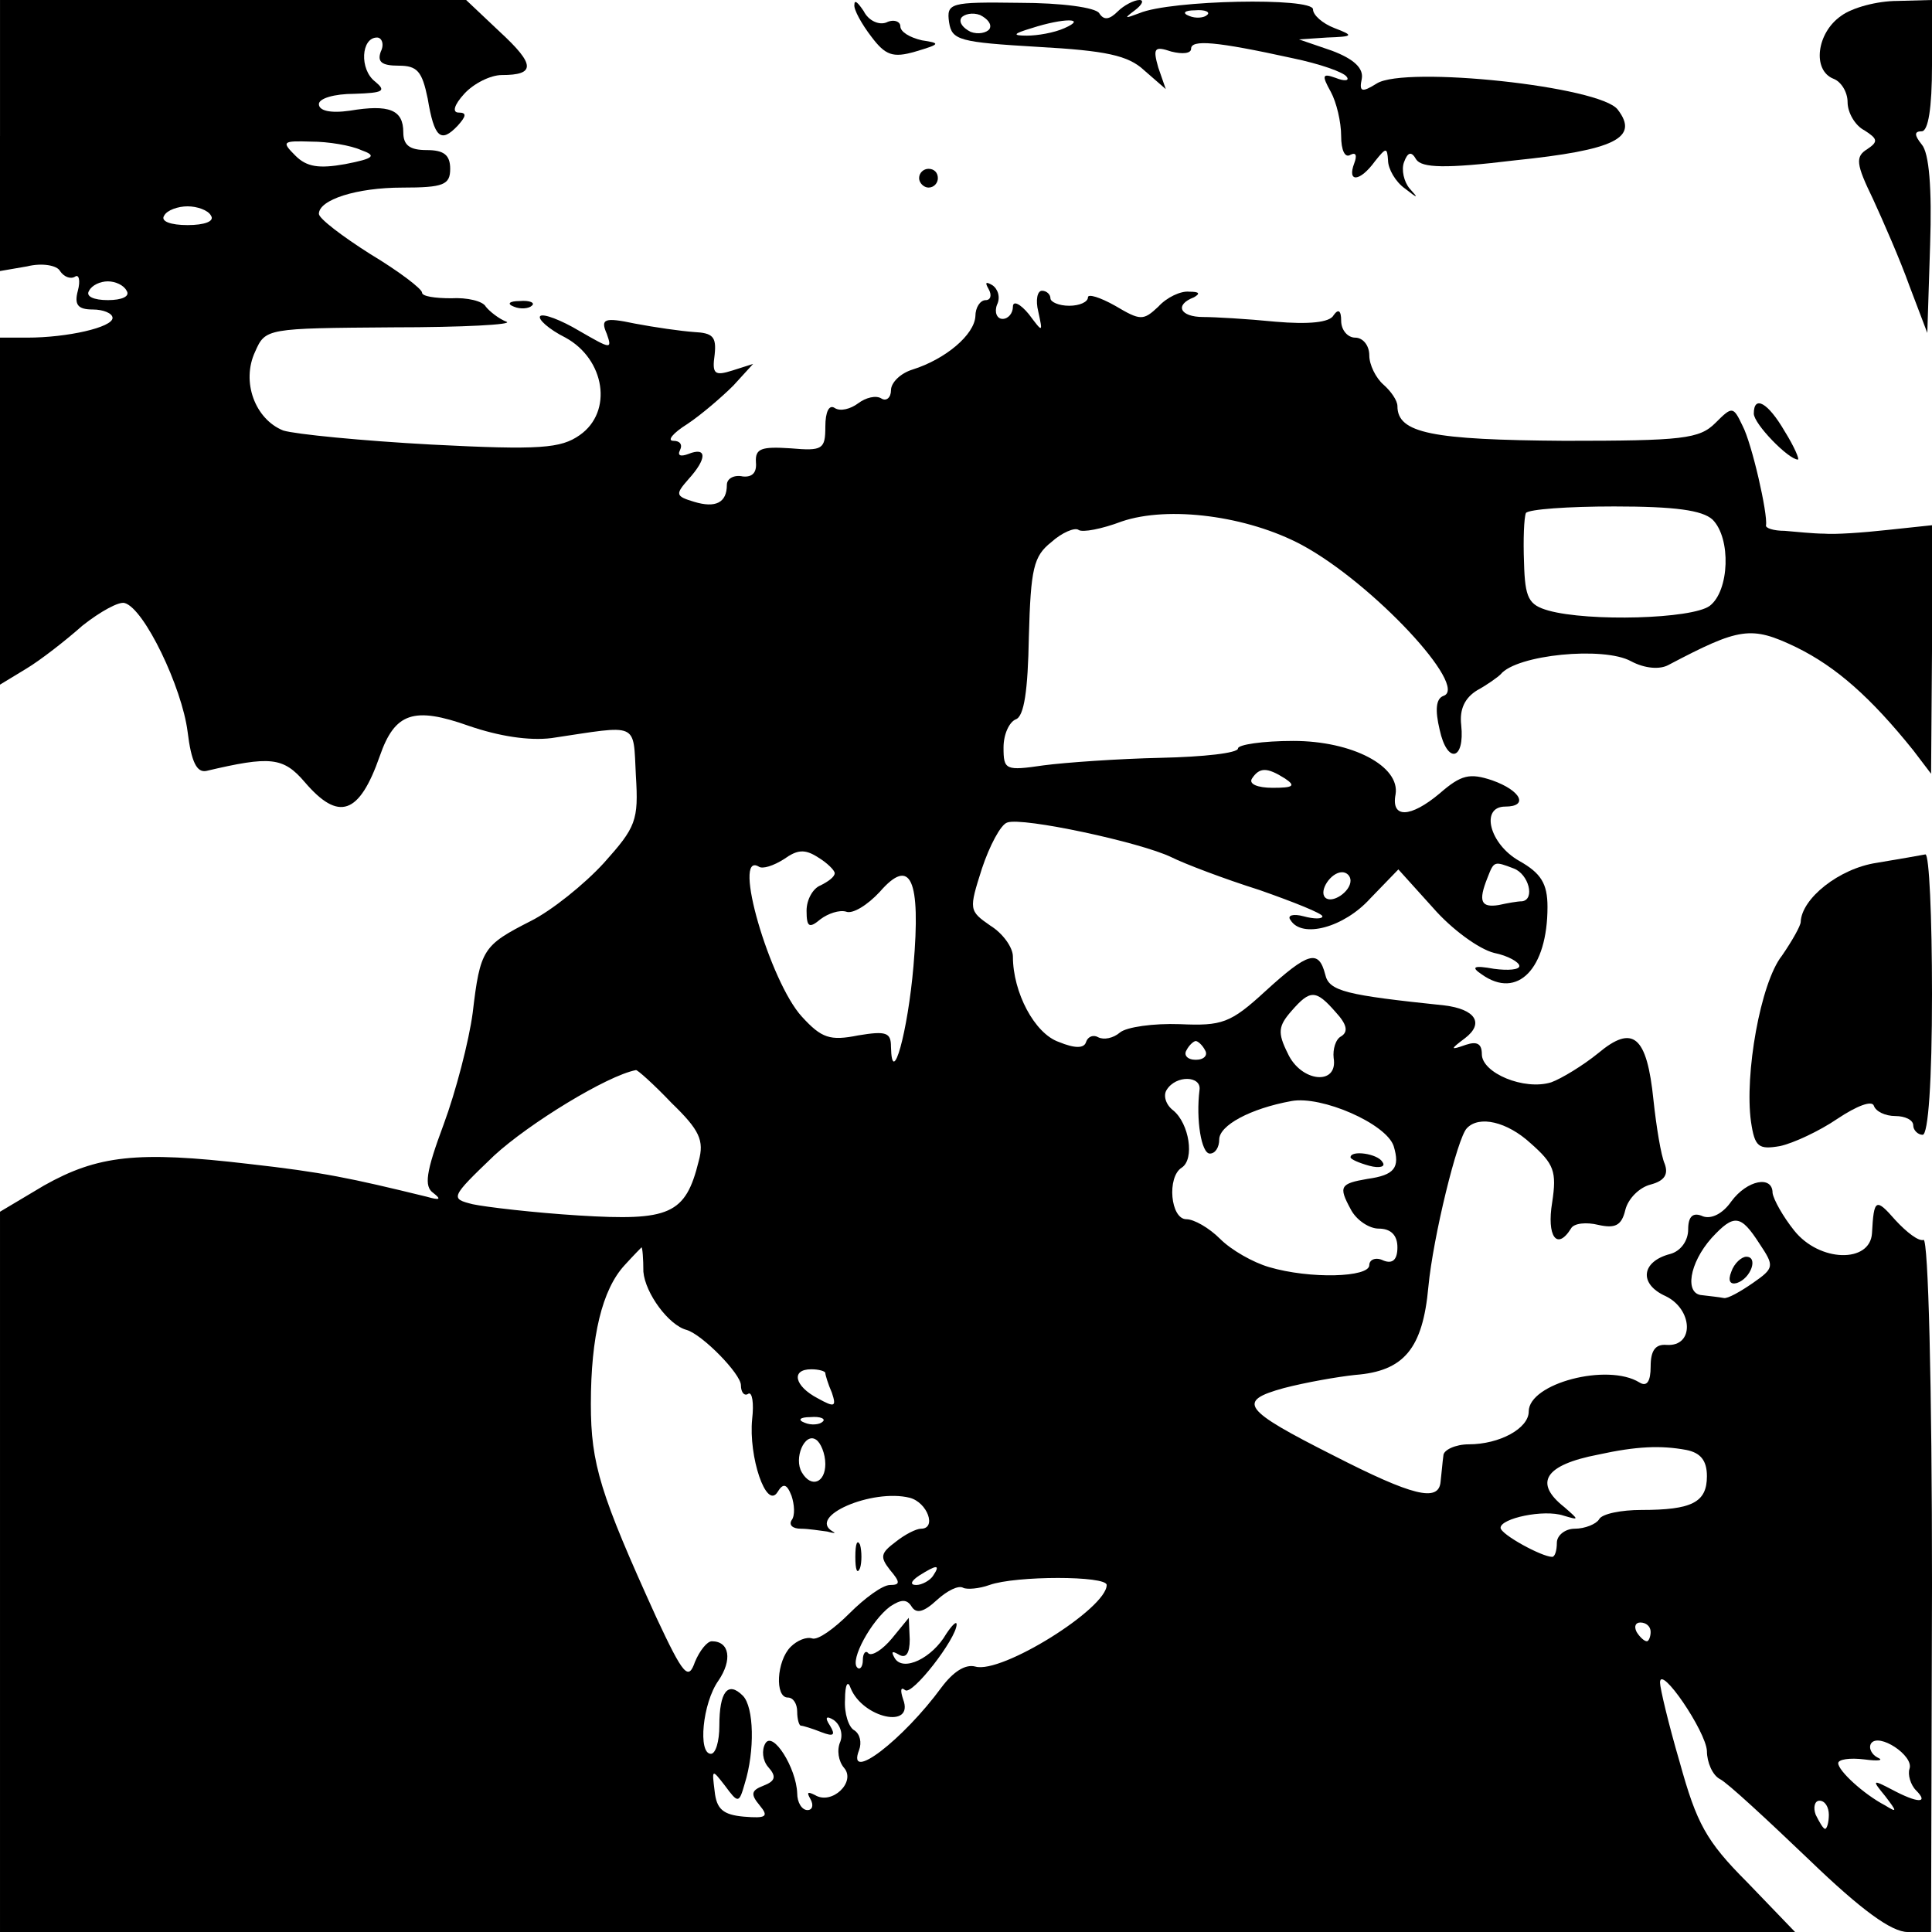 <?xml version="1.0" standalone="no"?>
<!DOCTYPE svg PUBLIC "-//W3C//DTD SVG 20010904//EN"
 "http://www.w3.org/TR/2001/REC-SVG-20010904/DTD/svg10.dtd">
<svg version="1.0" xmlns="http://www.w3.org/2000/svg"
 width="206pt" height="206pt" viewBox="0 0 206 206"
 preserveAspectRatio="xMidYMid meet">

<g transform="translate(0,206) scale(0.1,-0.1)"
fill="#000000" stroke="none">
<path d="M0 1915 l0 -144 29 5 c16 4 32 1 35 -5 4 -6 11 -9 16 -6 4 3 6 -4 3
-15 -4 -15 0 -20 16 -20 11 0 21 -4 21 -9 0 -10 -48 -21 -91 -21 l-29 0 0
-185 0 -185 28 17 c15 9 42 30 60 46 19 15 39 26 45 24 21 -6 61 -90 67 -137
4 -33 10 -44 20 -42 68 16 82 15 105 -12 36 -42 58 -35 80 28 16 46 36 53 95
32 32 -11 64 -16 88 -13 94 14 87 18 90 -40 3 -48 0 -55 -34 -93 -21 -23 -56
-51 -78 -62 -51 -26 -54 -30 -62 -98 -4 -30 -18 -84 -31 -119 -19 -51 -21 -66
-11 -73 9 -7 7 -8 -7 -4 -82 20 -110 26 -190 35 -119 14 -161 9 -218 -23 l-47
-28 0 -384 0 -384 957 0 957 0 -51 53 c-44 44 -54 63 -72 128 -12 41 -21 79
-21 85 0 20 49 -52 50 -73 0 -12 6 -26 14 -30 8 -4 50 -43 95 -86 56 -54 88
-77 105 -77 l25 0 1 370 c0 214 -4 369 -9 368 -5 -2 -18 8 -30 21 -21 24 -23
23 -25 -14 -2 -32 -56 -31 -83 3 -12 15 -22 33 -23 40 0 19 -27 14 -44 -9 -9
-13 -21 -19 -30 -16 -11 5 -16 0 -16 -14 0 -12 -8 -23 -19 -26 -31 -8 -34 -32
-5 -45 29 -14 31 -54 1 -52 -12 1 -17 -6 -17 -23 0 -16 -4 -22 -12 -17 -34 21
-118 -1 -118 -31 0 -18 -31 -35 -64 -35 -14 0 -27 -6 -27 -12 -1 -7 -2 -20 -3
-28 -2 -22 -30 -15 -114 28 -97 49 -104 58 -53 72 23 6 57 12 76 14 52 4 72
28 78 94 5 53 31 159 41 169 13 14 43 7 68 -16 25 -22 28 -30 23 -63 -6 -36 5
-52 20 -28 3 6 17 7 29 4 18 -4 25 -1 29 16 3 12 15 24 27 27 15 4 19 11 15
22 -4 9 -9 40 -12 68 -7 69 -22 81 -59 50 -16 -13 -39 -27 -50 -31 -29 -9 -74
10 -74 30 0 11 -5 14 -17 10 -17 -6 -17 -5 -1 7 21 16 11 31 -22 35 -105 11
-123 15 -127 33 -7 27 -18 24 -64 -18 -37 -34 -46 -37 -91 -35 -28 1 -57 -3
-64 -9 -7 -6 -17 -8 -23 -5 -5 3 -11 1 -13 -5 -2 -7 -12 -7 -29 0 -26 9 -49
53 -49 91 0 10 -11 25 -24 33 -23 16 -23 17 -9 61 8 24 20 47 27 49 16 6 142
-21 175 -37 14 -7 56 -23 94 -35 37 -13 67 -25 67 -28 0 -3 -9 -3 -20 0 -11 3
-18 1 -14 -4 12 -20 57 -8 85 23 l30 31 37 -41 c20 -23 49 -44 65 -48 15 -3
27 -10 27 -14 0 -4 -12 -5 -27 -3 -22 4 -25 2 -13 -6 38 -27 70 6 70 72 0 25
-7 36 -30 49 -32 18 -42 58 -15 58 25 0 17 17 -14 28 -24 8 -33 6 -56 -14 -31
-26 -52 -27 -47 -1 5 30 -46 57 -109 57 -33 0 -59 -4 -59 -8 0 -5 -37 -9 -82
-10 -46 -1 -102 -5 -125 -8 -41 -6 -43 -5 -43 19 0 14 6 27 13 30 9 3 13 31
14 88 2 73 5 86 24 101 11 10 25 16 29 13 4 -3 25 1 46 9 50 17 134 6 192 -25
76 -41 179 -152 151 -161 -8 -3 -9 -15 -4 -36 8 -37 27 -33 23 5 -2 17 4 29
17 37 11 6 22 14 25 17 17 21 110 30 139 14 15 -8 31 -9 40 -4 76 40 88 42
136 19 43 -21 80 -54 125 -110 l19 -25 1 133 0 132 -47 -5 c-27 -3 -57 -5 -68
-4 -11 0 -30 2 -42 3 -12 0 -21 3 -20 6 2 12 -15 87 -25 106 -10 21 -11 21
-29 3 -17 -17 -35 -19 -161 -19 -141 1 -178 8 -178 37 0 6 -7 16 -15 23 -8 7
-15 21 -15 31 0 11 -7 19 -15 19 -8 0 -15 8 -15 18 0 11 -3 13 -8 6 -4 -8 -27
-10 -62 -7 -30 3 -65 5 -77 5 -25 0 -31 13 -10 21 7 4 6 6 -5 6 -9 1 -24 -6
-33 -16 -16 -15 -19 -15 -46 1 -16 9 -29 13 -29 9 0 -5 -9 -9 -20 -9 -11 0
-20 4 -20 8 0 4 -4 8 -9 8 -5 0 -7 -10 -4 -22 5 -23 5 -23 -10 -3 -9 11 -17
15 -17 8 0 -7 -5 -13 -11 -13 -6 0 -9 7 -6 15 4 8 1 17 -5 21 -7 4 -8 3 -4 -4
4 -7 2 -12 -3 -12 -6 0 -11 -8 -11 -17 -1 -20 -32 -46 -67 -57 -13 -4 -23 -14
-23 -22 0 -8 -5 -12 -10 -9 -6 4 -17 1 -25 -5 -8 -6 -19 -9 -25 -5 -6 4 -10
-4 -10 -20 0 -24 -3 -26 -37 -23 -31 2 -38 0 -37 -15 1 -11 -4 -16 -14 -15 -9
2 -17 -2 -17 -9 0 -19 -12 -25 -35 -18 -20 6 -20 8 -6 24 20 22 20 35 0 27 -8
-3 -12 -2 -9 4 3 6 0 10 -7 10 -7 0 -1 8 15 18 15 10 37 29 49 41 l21 23 -22
-7 c-19 -6 -22 -4 -19 17 2 19 -2 23 -22 24 -14 1 -42 5 -63 9 -33 7 -37 5
-30 -11 6 -17 4 -16 -29 3 -20 12 -39 19 -42 16 -3 -3 9 -14 27 -23 42 -23 51
-79 15 -104 -20 -14 -42 -16 -158 -10 -74 4 -145 11 -158 15 -30 12 -45 52
-30 84 11 25 12 25 147 26 75 0 129 3 121 6 -8 3 -18 11 -22 16 -3 6 -20 10
-37 9 -17 0 -31 2 -31 6 0 4 -25 23 -55 41 -30 19 -55 38 -55 43 0 15 40 28
89 28 44 0 51 3 51 20 0 15 -7 20 -25 20 -18 0 -25 5 -25 19 0 24 -15 30 -57
23 -21 -3 -33 0 -33 7 0 6 16 11 38 11 31 1 34 3 22 13 -17 13 -15 47 2 47 5
0 8 -7 4 -15 -4 -11 1 -15 19 -15 20 0 25 -6 31 -35 7 -42 14 -48 32 -29 9 10
10 14 1 14 -7 0 -5 8 6 20 10 11 28 20 40 20 36 0 36 11 -2 46 l-36 34 -248 0
-249 0 0 -145z m385 -15 c17 -6 14 -9 -17 -15 -28 -5 -41 -3 -53 9 -15 15 -14
16 17 15 18 0 42 -4 53 -9z m-160 -70 c4 -6 -7 -10 -25 -10 -18 0 -29 4 -25
10 3 6 15 10 25 10 10 0 22 -4 25 -10z m-90 -80 c4 -6 -5 -10 -20 -10 -15 0
-24 4 -20 10 3 6 12 10 20 10 8 0 17 -4 20 -10z m1691 -244 c20 -20 18 -76 -3
-92 -19 -14 -129 -17 -172 -5 -21 6 -25 13 -26 51 -1 25 0 48 2 53 3 4 45 7
94 7 65 0 94 -4 105 -14z m-456 -276 c12 -8 9 -10 -13 -10 -16 0 -26 4 -22 10
8 12 16 12 35 0z m-480 -101 c0 -4 -7 -9 -15 -13 -8 -3 -15 -15 -15 -27 0 -18
3 -19 15 -9 8 6 20 10 27 8 7 -3 23 7 36 21 33 38 44 14 36 -79 -6 -70 -23
-132 -24 -86 0 15 -5 17 -35 12 -30 -6 -39 -3 -60 20 -34 37 -75 177 -46 160
4 -3 16 1 27 8 14 10 22 11 36 2 10 -6 18 -14 18 -17z m724 5 c16 -6 23 -33 9
-35 -5 0 -16 -2 -25 -4 -19 -3 -22 4 -12 29 7 18 7 18 28 10z m-174 -13 c0
-12 -20 -25 -27 -18 -7 7 6 27 18 27 5 0 9 -4 9 -9z m-16 -140 c12 -13 14 -21
6 -26 -6 -3 -9 -14 -8 -23 5 -30 -35 -26 -49 5 -11 22 -10 29 4 45 20 23 26
23 47 -1z m-139 -41 c3 -5 -1 -10 -10 -10 -9 0 -13 5 -10 10 3 6 8 10 10 10 2
0 7 -4 10 -10z m-569 -56 c30 -29 35 -40 29 -62 -14 -57 -31 -64 -128 -58 -48
3 -99 9 -113 12 -24 6 -24 7 23 52 37 34 120 85 151 91 1 1 19 -15 38 -35z
m563 14 c-4 -32 2 -68 11 -68 6 0 10 7 10 15 0 15 33 33 77 41 32 6 101 -24
109 -48 7 -23 1 -31 -28 -35 -29 -5 -31 -8 -18 -32 6 -12 20 -21 30 -21 13 0
20 -7 20 -20 0 -13 -5 -18 -15 -14 -8 4 -15 1 -15 -5 0 -13 -63 -15 -107 -2
-17 5 -40 18 -52 30 -12 12 -28 21 -36 21 -17 0 -21 45 -5 55 14 9 8 47 -9 61
-8 6 -11 16 -7 22 10 16 37 15 35 0z m597 -164 c16 -24 16 -26 -7 -42 -13 -9
-27 -17 -31 -16 -5 1 -15 2 -23 3 -19 1 -14 34 10 61 24 26 31 25 51 -6z
m-1190 -30 c2 -23 27 -57 46 -62 17 -5 58 -47 58 -59 0 -8 4 -12 8 -9 4 2 6
-10 4 -27 -4 -40 15 -97 27 -78 6 10 10 9 15 -4 3 -9 4 -21 0 -26 -3 -5 1 -9
10 -9 8 0 20 -2 28 -3 7 -2 10 -2 6 0 -28 16 42 46 82 36 19 -5 29 -33 12 -33
-5 0 -17 -6 -27 -14 -16 -12 -17 -16 -6 -30 11 -13 11 -16 0 -16 -8 0 -27 -14
-43 -30 -17 -17 -34 -29 -40 -27 -6 2 -16 -2 -23 -9 -15 -15 -17 -54 -3 -54 6
0 10 -7 10 -15 0 -8 2 -15 4 -15 2 0 12 -3 22 -7 13 -5 15 -3 9 7 -6 9 -4 11
4 6 7 -5 10 -15 7 -23 -4 -9 -2 -21 4 -28 13 -15 -13 -40 -31 -29 -8 4 -9 3
-5 -4 4 -7 2 -12 -3 -12 -6 0 -11 8 -11 18 -1 27 -26 67 -34 53 -4 -7 -3 -18
3 -25 9 -10 8 -15 -5 -20 -13 -5 -14 -9 -4 -21 10 -12 7 -14 -17 -12 -22 2
-29 8 -31 27 -3 24 -3 24 11 6 14 -19 15 -19 21 2 11 35 10 82 -2 94 -16 16
-25 4 -25 -32 0 -17 -4 -30 -9 -30 -14 0 -9 54 8 78 15 22 12 42 -7 42 -5 0
-13 -10 -18 -22 -7 -20 -12 -15 -41 47 -60 132 -70 164 -70 228 0 72 12 122
36 148 10 11 18 19 18 19 1 0 2 -12 2 -26z m194 -108 c0 -2 3 -12 7 -21 5 -15
3 -16 -15 -6 -25 13 -29 31 -7 31 8 0 15 -2 15 -4z m-3 -52 c-3 -3 -12 -4 -19
-1 -8 3 -5 6 6 6 11 1 17 -2 13 -5z m3 -45 c0 -20 -15 -26 -25 -9 -9 15 3 43
15 35 5 -3 10 -15 10 -26z m918 15 c15 -3 22 -11 22 -28 0 -28 -16 -36 -70
-36 -21 0 -42 -4 -45 -10 -3 -5 -15 -10 -26 -10 -10 0 -19 -7 -19 -15 0 -8 -2
-15 -5 -15 -11 0 -55 24 -55 31 0 10 46 20 67 13 17 -5 17 -5 1 9 -33 26 -21
45 36 56 41 9 67 10 94 5z m-803 -134 c-3 -5 -12 -10 -18 -10 -7 0 -6 4 3 10
19 12 23 12 15 0z m185 -10 c0 -25 -112 -95 -140 -87 -11 3 -24 -6 -36 -22
-41 -56 -102 -103 -88 -67 3 8 1 17 -5 21 -6 3 -11 18 -10 33 0 16 3 21 6 12
13 -32 68 -44 56 -12 -3 9 -3 14 2 10 7 -7 55 55 55 70 0 4 -5 -1 -11 -10 -15
-26 -46 -41 -55 -26 -4 7 -3 8 4 4 8 -5 12 1 12 16 l-1 23 -18 -22 c-10 -12
-21 -19 -25 -16 -3 4 -6 0 -6 -7 0 -7 -3 -11 -6 -8 -8 8 15 50 35 65 12 8 18
8 23 0 5 -8 13 -6 27 7 11 10 23 16 28 13 4 -2 17 -1 28 3 28 10 125 10 125 0z
m580 -50 c0 -5 -2 -10 -4 -10 -3 0 -8 5 -11 10 -3 6 -1 10 4 10 6 0 11 -4 11
-10z m276 -146 c-2 -6 1 -17 7 -23 14 -14 2 -14 -26 1 -21 11 -21 10 -7 -7 13
-17 13 -18 0 -10 -23 12 -50 37 -50 45 0 4 12 6 28 4 15 -2 21 -1 14 2 -6 3
-10 10 -7 15 8 12 46 -13 41 -27z m-86 -49 c0 -8 -2 -15 -4 -15 -2 0 -6 7 -10
15 -3 8 -1 15 4 15 6 0 10 -7 10 -15z"/>
<path d="M1440 826 c0 -2 9 -6 20 -9 11 -3 18 -1 14 4 -5 9 -34 13 -34 5z"/>
<path d="M1846 704 c-4 -10 -1 -14 6 -12 15 5 23 28 10 28 -5 0 -13 -7 -16
-16z"/>
<path d="M912 400 c0 -14 2 -19 5 -12 2 6 2 18 0 25 -3 6 -5 1 -5 -13z"/>
<path d="M911 2055 c-1 -5 8 -21 18 -34 15 -20 23 -23 47 -16 27 8 27 9 7 12
-13 3 -23 9 -23 15 0 5 -7 8 -15 4 -8 -3 -19 2 -24 12 -6 9 -10 13 -10 7z"/>
<path d="M1012 2036 c3 -19 11 -21 95 -26 72 -4 96 -9 113 -25 l23 -20 -8 23
c-6 21 -4 23 14 17 12 -3 21 -2 21 3 0 10 26 8 108 -10 29 -6 55 -15 58 -20 3
-4 -2 -5 -12 -1 -14 5 -15 3 -5 -15 6 -11 11 -32 11 -47 0 -15 4 -24 10 -20 6
3 7 -1 4 -9 -8 -21 6 -20 22 2 12 15 13 15 14 1 0 -9 8 -23 18 -30 14 -11 15
-11 5 0 -6 7 -9 20 -6 28 4 11 8 12 13 3 6 -9 31 -10 105 -1 107 11 133 24
110 54 -18 25 -227 47 -257 28 -16 -10 -19 -9 -16 5 2 11 -8 21 -32 30 l-35
12 30 2 c28 1 29 2 8 10 -13 5 -23 14 -23 20 0 13 -152 10 -185 -4 -16 -6 -17
-6 -5 3 8 6 10 11 5 11 -6 0 -17 -6 -23 -12 -9 -9 -15 -10 -20 -2 -4 6 -40 11
-85 11 -74 1 -78 0 -75 -21z m43 -7 c-3 -4 -12 -6 -20 -3 -8 4 -13 10 -10 15
3 4 12 6 20 3 8 -4 13 -10 10 -15z m232 15 c-3 -3 -12 -4 -19 -1 -8 3 -5 6 6
6 11 1 17 -2 13 -5z m-152 -14 c-11 -5 -29 -8 -40 -8 -16 0 -15 2 5 8 34 11
60 11 35 0z"/>
<path d="M1963 2043 c-26 -18 -31 -58 -8 -67 8 -3 15 -14 15 -25 0 -11 8 -25
18 -30 14 -9 15 -12 3 -20 -13 -8 -12 -16 6 -53 11 -24 29 -65 39 -93 l19 -50
3 94 c2 60 -1 98 -9 107 -8 10 -8 14 0 14 7 0 11 25 11 70 l0 70 -37 -1 c-21
0 -48 -7 -60 -16z"/>
<path d="M980 1870 c0 -5 5 -10 10 -10 6 0 10 5 10 10 0 6 -4 10 -10 10 -5 0
-10 -4 -10 -10z"/>
<path d="M548 1733 c7 -3 16 -2 19 1 4 3 -2 6 -13 5 -11 0 -14 -3 -6 -6z"/>
<path d="M1870 1619 c0 -11 37 -49 47 -49 2 0 -4 14 -14 30 -18 31 -33 39 -33
19z"/>
<path d="M2001 1140 c-40 -6 -80 -38 -81 -63 0 -4 -9 -20 -20 -36 -23 -29 -40
-127 -33 -177 4 -27 8 -30 31 -26 14 3 42 16 61 29 21 14 37 20 39 14 2 -6 12
-11 23 -11 10 0 19 -4 19 -10 0 -5 5 -10 10 -10 6 0 10 57 10 150 0 83 -3 149
-7 149 -5 -1 -28 -5 -52 -9z"/>
</g>
</svg>
